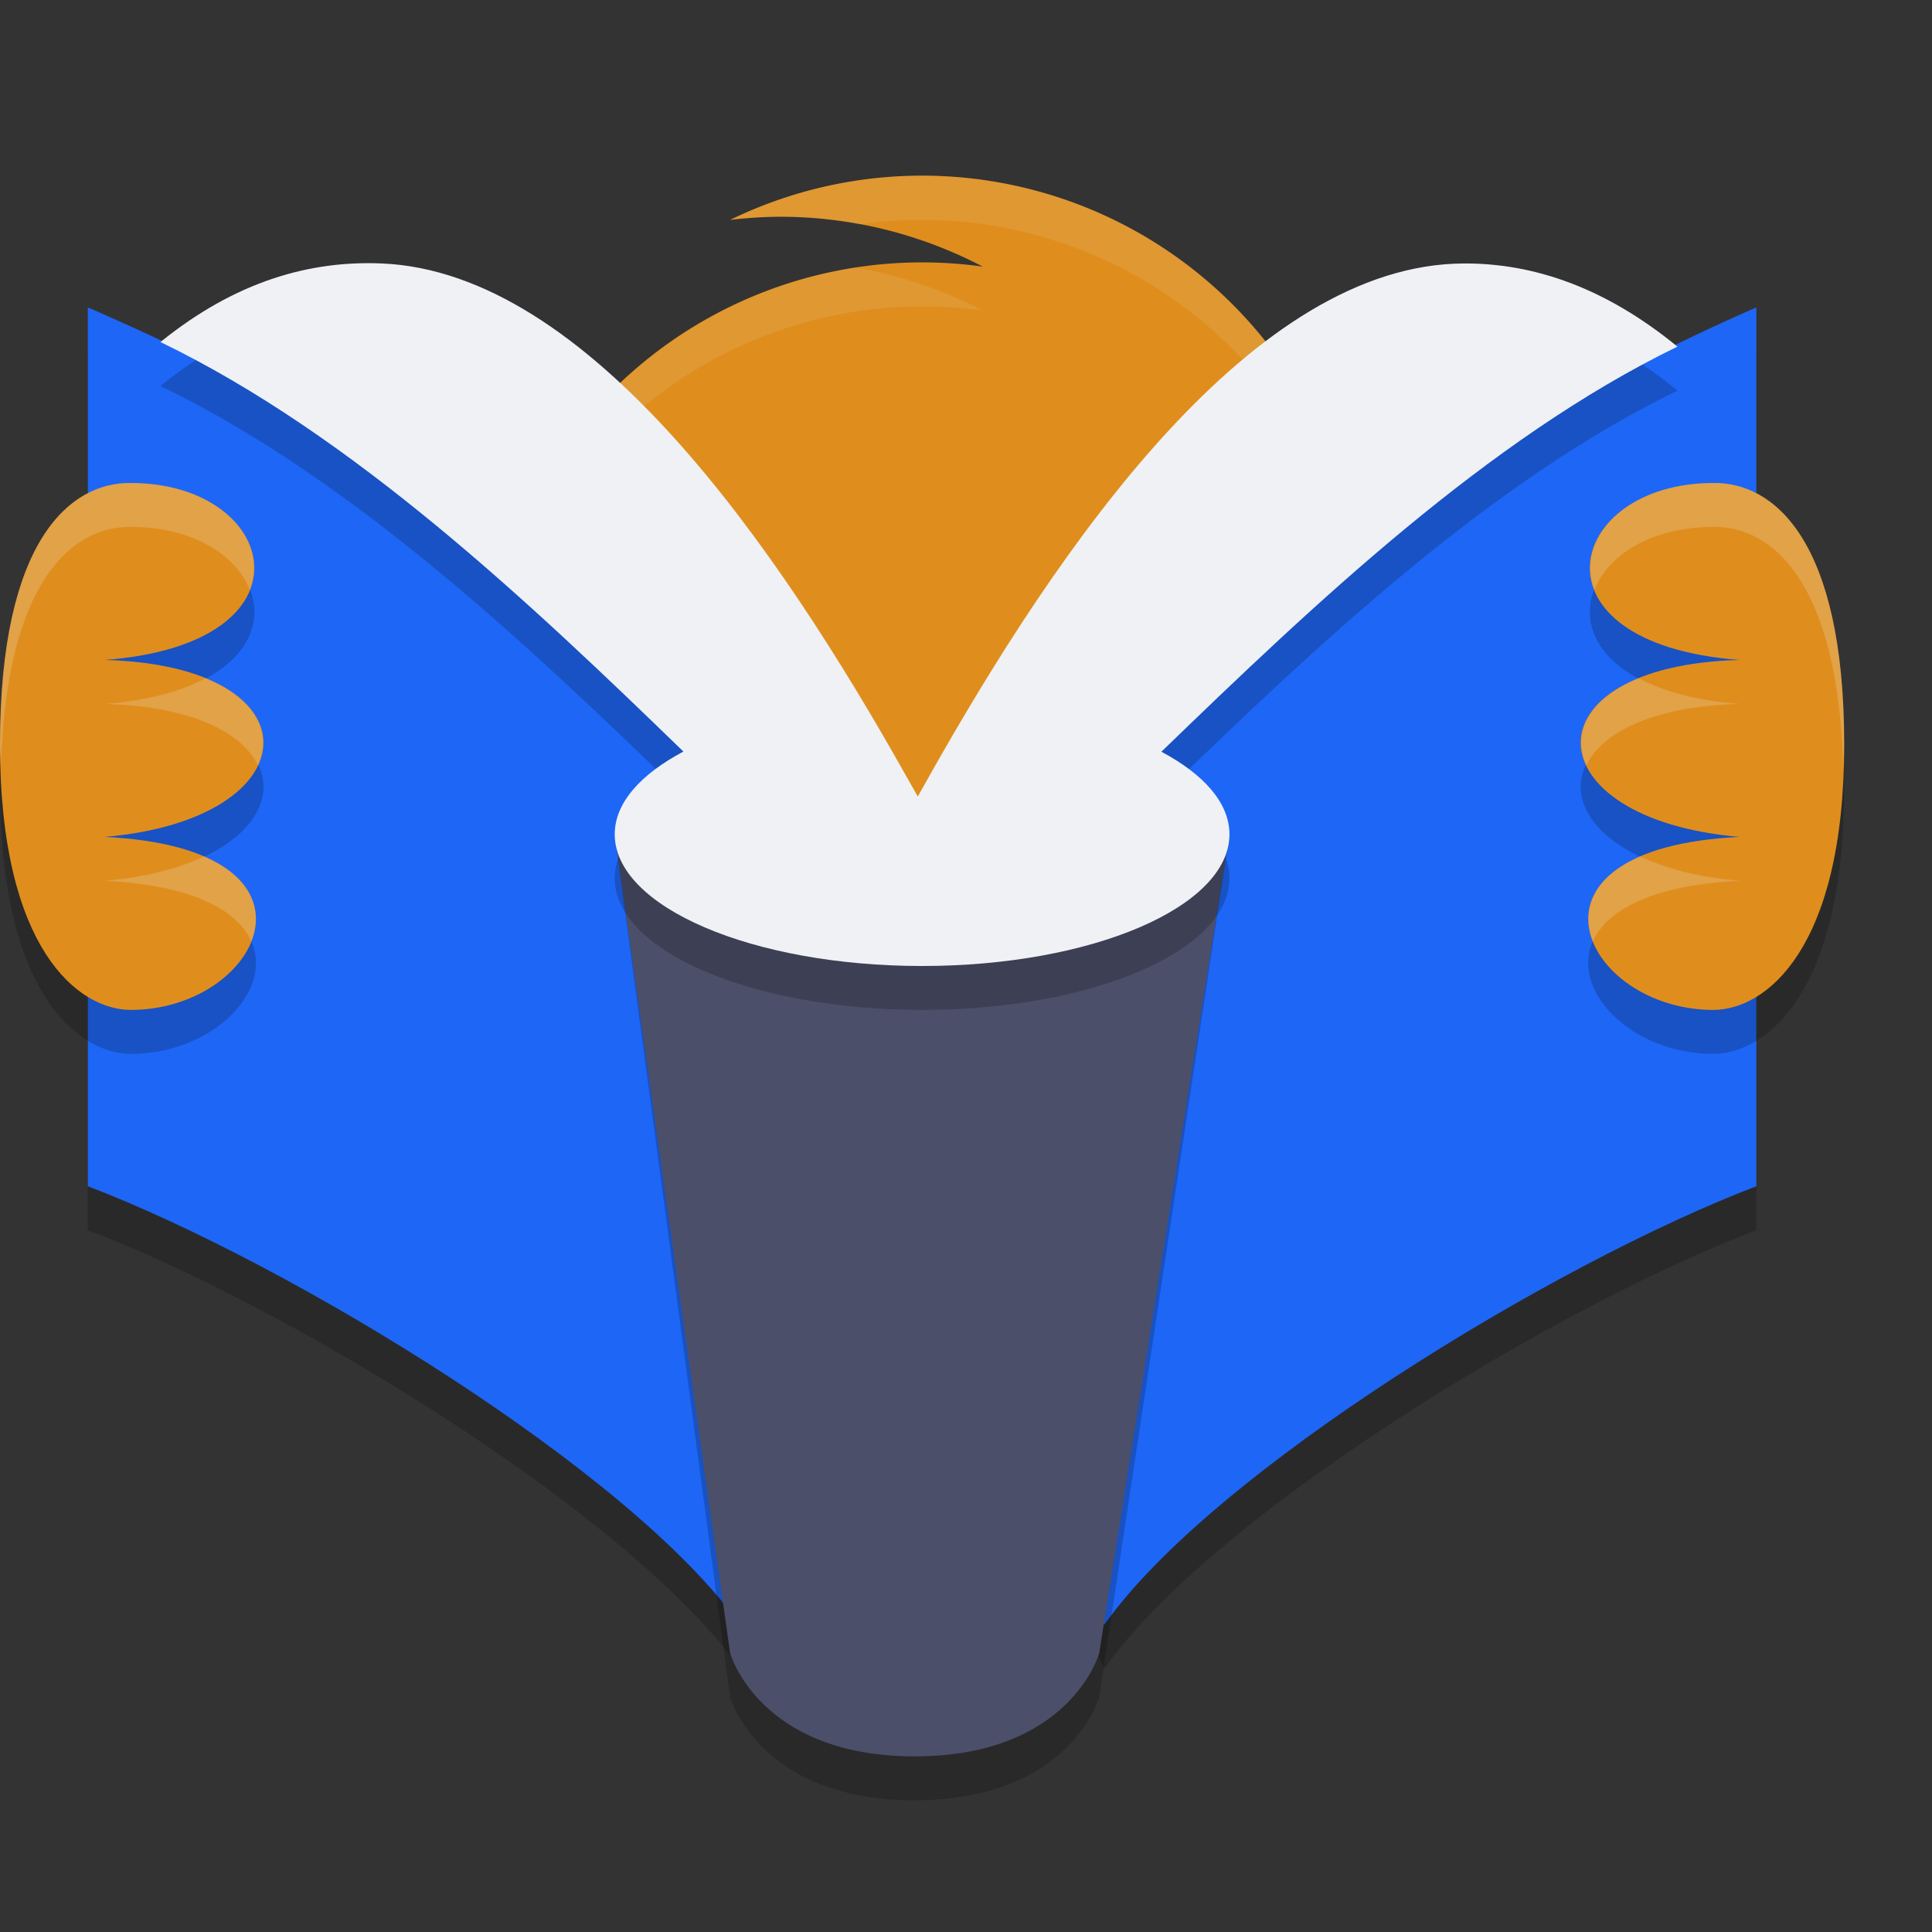 <svg xmlns="http://www.w3.org/2000/svg" width="22" height="22" version="1.1">
 <rect width="100%" height="100%" fill="#333333" stroke="none"/>
 <path style="opacity:0.2" class="cls-9" d="M 1,4 V 14.008 C 3.307,14.888 7.193,17.257 8.424,19 L 10.5,14.652 7.501,10.113 c 0,0 -0.81,-0.871 0.398,-1.443 A 22.809,22.884 0 0 0 1,4 Z"/>
 <path style="opacity:0.2" class="cls-9" d="M 20,4 V 14.008 C 17.693,14.888 13.807,17.257 12.576,19 L 10.5,14.652 13.499,10.113 c 0,0 0.81,-0.871 -0.398,-1.443 A 22.809,22.884 0 0 1 20,4 Z"/>
 <path style="fill:#df8e1d" class="cls-1" d="M 15.5,6.991 A 5,5.006 0 0 0 8.314,2.504 5.036,5.042 0 0 1 8.886,2.468 4.973,4.979 0 0 1 11.191,3.036 5,5.006 0 1 0 15.5,7.992 c 0,-0.168 0,-0.337 -0.027,-0.505 C 15.445,7.319 15.5,7.159 15.5,6.991 Z"/>
 <circle style="fill:#df8e1d" class="cls-4" cx="10.5" cy="9.5" r="3.5"/>
 <path style="opacity:0.1;fill:#eff1f5" d="M 10.339,2.003 A 5,5.006 0 0 0 8.313,2.504 5.036,5.042 0 0 1 8.887,2.468 4.973,4.979 0 0 1 9.786,2.554 5,5.006 0 0 1 15.483,7.17 C 15.491,7.111 15.5,7.052 15.5,6.991 A 5,5.006 0 0 0 10.339,2.003 Z M 9.746,3.048 A 5,5.006 0 0 0 5.513,8.245 5,5.006 0 0 1 11.19,3.536 4.973,4.979 0 0 0 9.746,3.048 Z m 5.74,4.584 c -0.014,0.118 -0.033,0.235 -0.014,0.355 0.012,0.074 0.018,0.148 0.021,0.223 A 5,5.006 0 0 0 15.5,7.992 C 15.5,7.872 15.496,7.752 15.486,7.632 Z"/>
 <path style="fill:#1e66f5" class="cls-9" d="M 20,3.5 V 13.508 C 17.693,14.388 13.807,16.757 12.576,18.5 L 10.5,14.152 13.499,9.613 C 13.499,9.613 13,9 13.101,8.17 15.096,6.202 17.434,4.619 20,3.5 Z"/>
 <path style="fill:#1e66f5" class="cls-9" d="M 1,3.5 V 13.508 C 3.307,14.388 7.193,16.757 8.424,18.5 L 10.5,14.152 7.501,9.613 C 7.501,9.613 8,9 8,8 6.005,6.032 3.566,4.619 1,3.5 Z"/>
 <path style="opacity:0.2" class="cls-9" d="M 10.5,11 C 8.071,11 7,9.5 7,9.5 l 1.314,9.824 c 0,0 0.328,1.176 2.101,1.176 1.773,0 2.101,-1.172 2.101,-1.172 L 14,9.5 c 0,0 -1.071,1.5 -3.5,1.5 z"/>
 <path style="fill:#4c4f69" class="cls-9" d="M 10.5,10.5 C 8.071,10.5 7,9.5 7,9.5 l 1.314,9.324 c 0,0 0.328,1.176 2.101,1.176 1.773,0 2.101,-1.172 2.101,-1.172 L 14,9.5 c 0,0 -1.071,1 -3.5,1 z"/>
 <path style="opacity:0.2" d="M 4.349,3.5 C 3.527,3.465 2.681,3.704 1.827,4.395 4.021,5.455 6.031,7.361 7.782,9.059 7.296,9.316 7,9.643 7,10 c 0,0.828 1.567,1.5 3.5,1.5 C 12.433,11.5 14,10.828 14,10 14,9.644 13.708,9.318 13.225,9.061 14.955,7.387 16.938,5.5 19.101,4.448 18.28,3.774 17.466,3.498 16.674,3.5 14.273,3.507 12.08,6.67 10.559,9.378 l -0.063,0.112 -0.045,0.08 L 10.334,9.364 C 8.843,6.706 6.701,3.602 4.349,3.5 Z"/>
 <path style="fill:#eff1f5" d="M 4.349,3 C 3.527,2.965 2.681,3.204 1.827,3.895 4.021,4.955 6.031,6.86 7.782,8.558 7.296,8.816 7,9.142 7,9.5 c 0,0.828 1.567,1.5 3.5,1.5 1.933,0 3.5,-0.672 3.5,-1.5 C 14,9.144 13.708,8.817 13.225,8.56 14.955,6.887 16.938,4.999 19.101,3.947 18.28,3.274 17.466,2.998 16.674,3 14.273,3.006 12.08,6.17 10.559,8.878 l -0.063,0.112 -0.045,0.08 L 10.334,8.864 C 8.843,6.205 6.701,3.101 4.349,3 Z"/>
 <path style="opacity:0.2" class="cls-14" d="M 21,8.977 C 21,11.31 20.106,12 19.51,12 c -1.49,0 -2.388,-1.839 0.298,-1.97 -2.364,-0.202 -2.458,-1.95 0,-2.015 C 17.35,7.829 17.822,6 19.51,6 20.196,5.99 21,6.645 21,8.977 Z"/>
 <path style="fill:#df8e1d" class="cls-14" d="M 21,8.477 C 21,10.81 20.106,11.5 19.51,11.5 c -1.49,0 -2.388,-1.839 0.298,-1.97 -2.364,-0.202 -2.458,-1.95 0,-2.015 C 17.35,7.329 17.822,5.5 19.51,5.5 20.196,5.49 21,6.145 21,8.477 Z"/>
 <path style="opacity:0.2" class="cls-14" d="M 0,8.977 C 0,11.31 0.894,12 1.49,12 c 1.49,0 2.388,-1.839 -0.298,-1.97 2.364,-0.202 2.458,-1.95 0,-2.015 C 3.65,7.829 3.178,6 1.49,6 0.804,5.99 0,6.645 0,8.977 Z"/>
 <path style="fill:#df8e1d" class="cls-14" d="M 0,8.477 C 0,10.81 0.894,11.5 1.49,11.5 c 1.49,0 2.388,-1.839 -0.298,-1.97 2.364,-0.202 2.458,-1.95 0,-2.015 C 3.65,7.329 3.178,5.5 1.49,5.5 0.804,5.49 0,6.145 0,8.477 Z"/>
 <path style="opacity:0.2;fill:#eff1f5" d="M 19.511,5.5 C 18.504,5.5 17.936,6.149 18.157,6.714 18.309,6.325 18.8,6 19.511,6 20.168,5.99 20.926,6.609 20.988,8.715 20.991,8.633 21,8.564 21,8.478 21,6.145 20.196,5.49 19.511,5.5 Z M 18.661,7.724 C 18.088,7.957 17.897,8.349 18.065,8.711 18.242,8.346 18.812,8.042 19.809,8.016 19.307,7.978 18.933,7.869 18.661,7.724 Z m 0.017,2.029 c -0.548,0.237 -0.676,0.618 -0.539,0.965 0.153,-0.345 0.656,-0.638 1.67,-0.688 -0.468,-0.04 -0.843,-0.141 -1.131,-0.277 z"/>
 <path style="opacity:0.2;fill:#eff1f5" d="M 1.489,5.5 C 0.804,5.49 2e-7,6.145 2e-7,8.478 c 0,0.087 0.009,0.155 0.012,0.237 C 0.074,6.609 0.832,5.99 1.489,6 2.2,6 2.691,6.325 2.843,6.714 3.064,6.149 2.496,5.5 1.489,5.5 Z M 2.339,7.724 C 2.067,7.869 1.693,7.978 1.191,8.016 2.188,8.042 2.758,8.346 2.935,8.711 3.103,8.349 2.912,7.957 2.339,7.724 Z M 2.322,9.753 c -0.288,0.136 -0.663,0.237 -1.131,0.277 1.014,0.049 1.516,0.342 1.67,0.688 0.137,-0.347 0.009,-0.728 -0.539,-0.965 z"/>
</svg>
